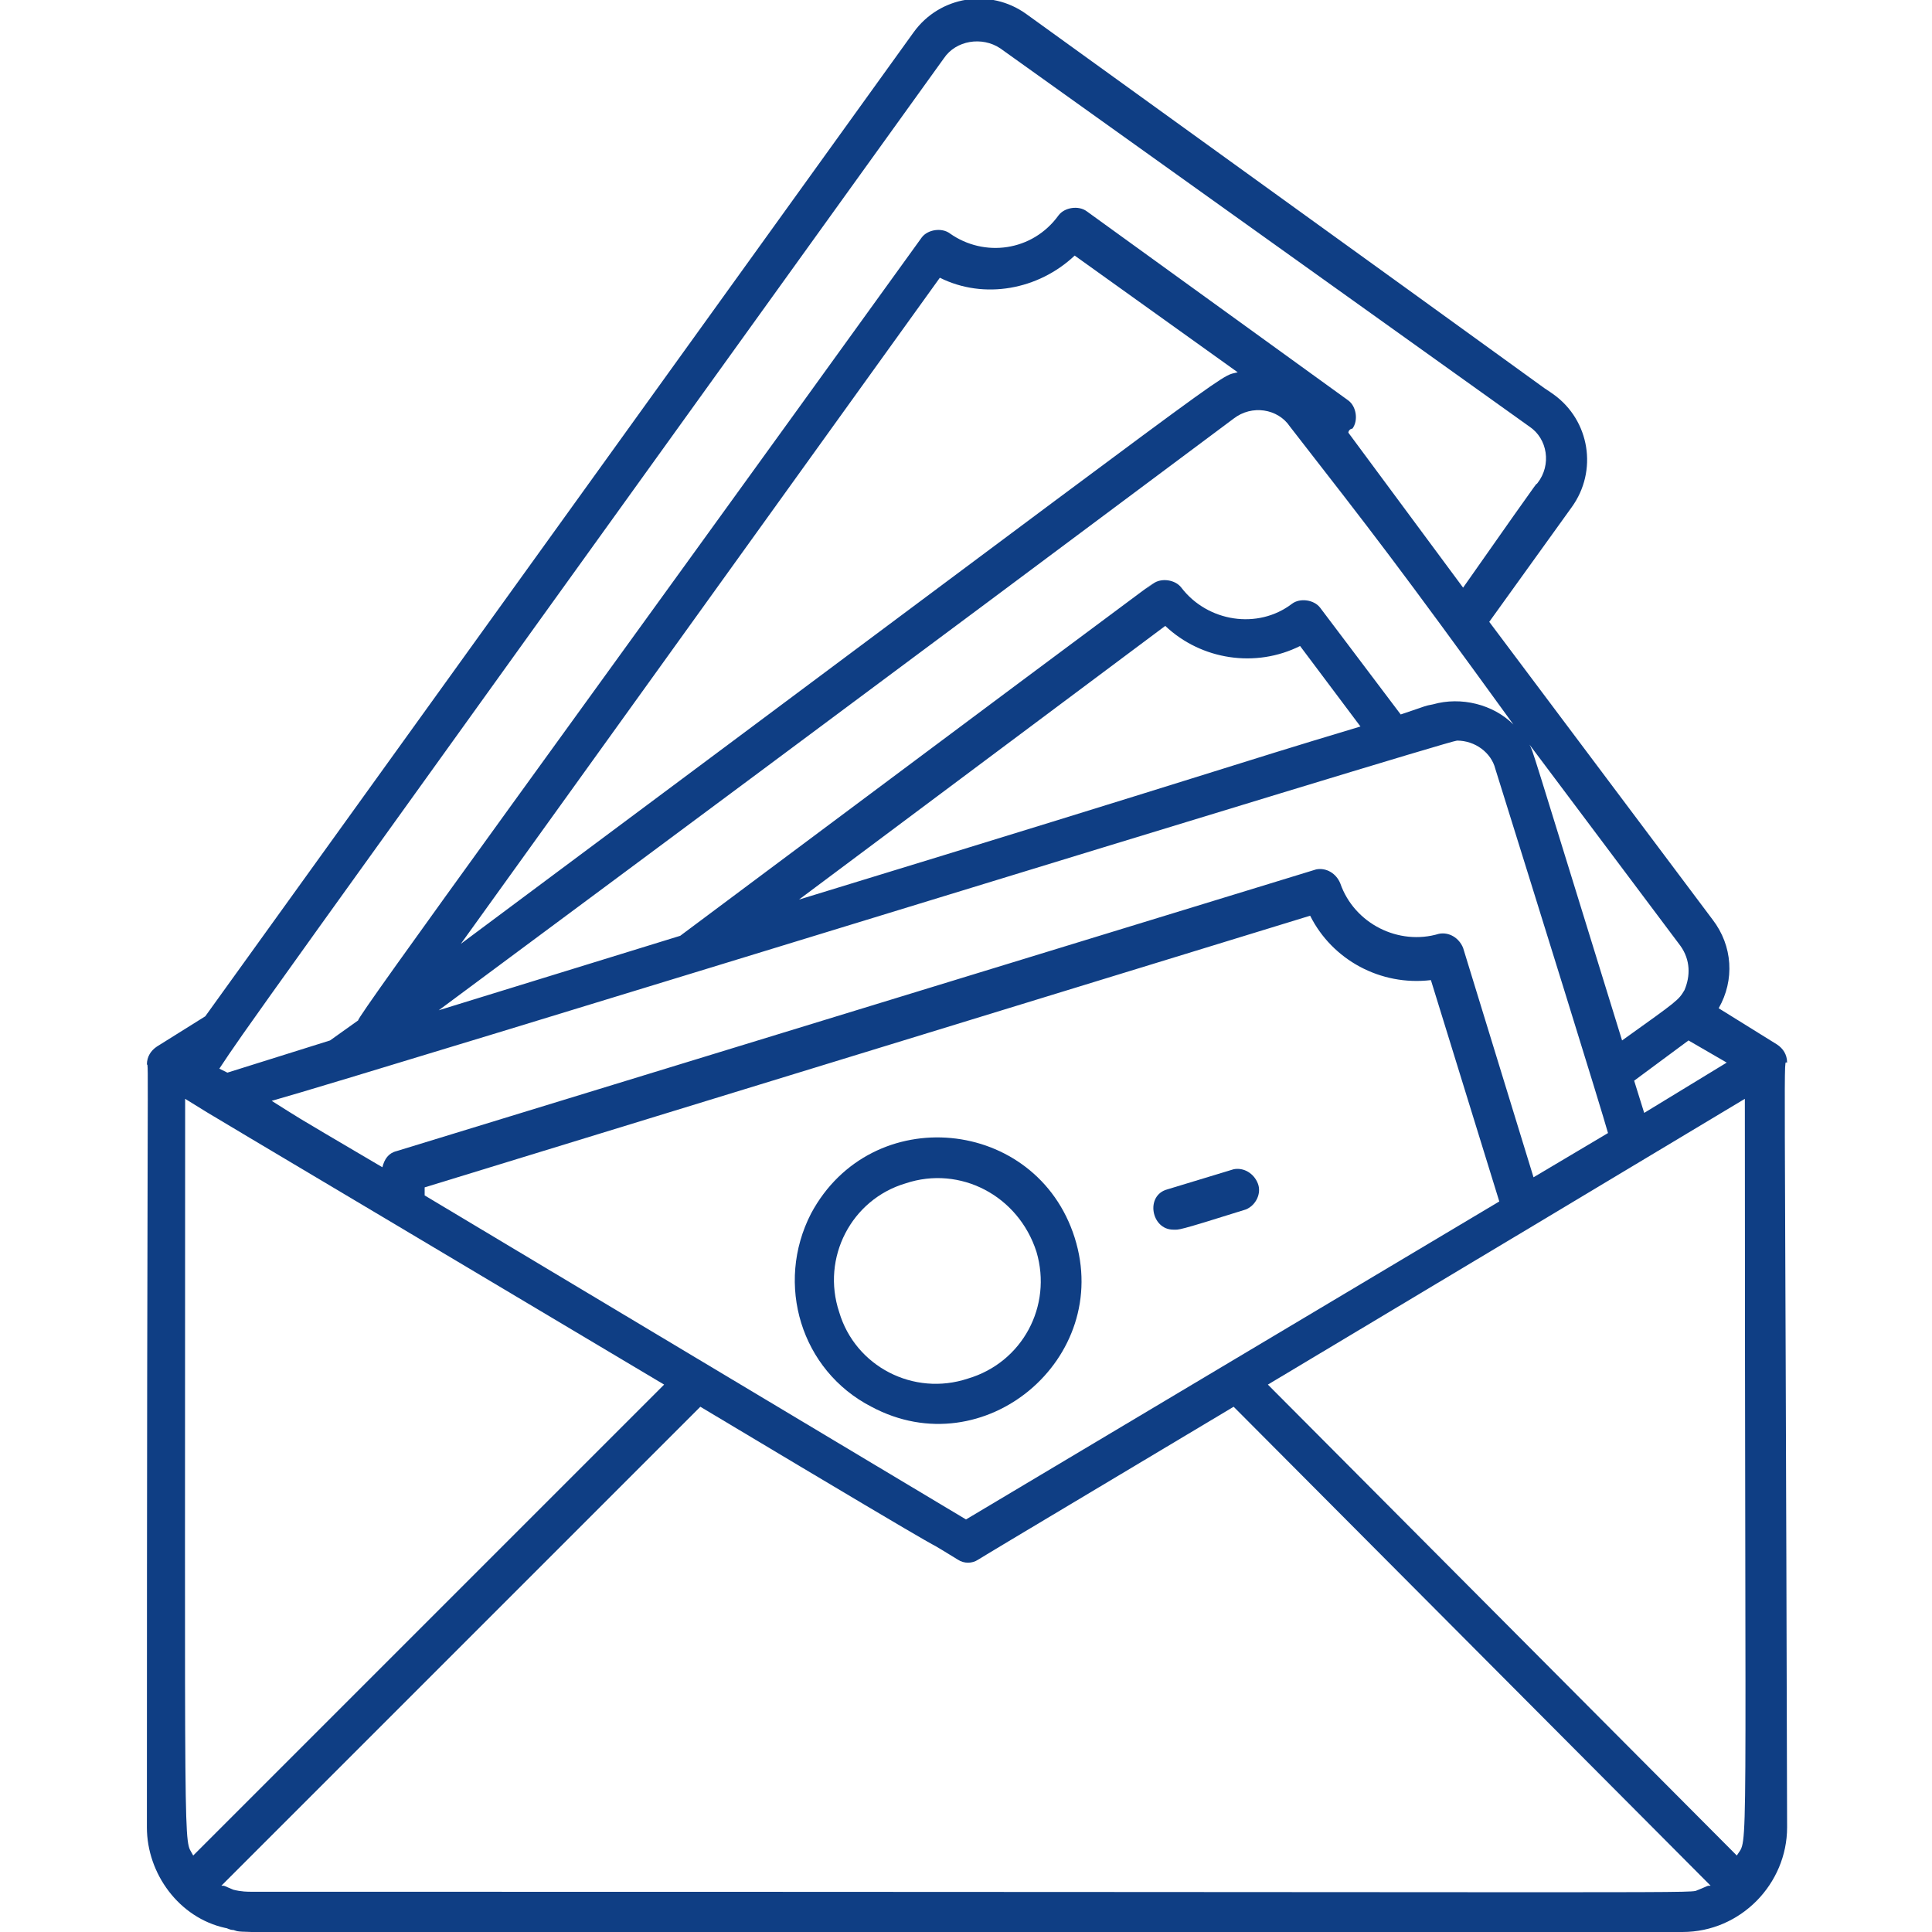 <svg width="60" height="60" viewBox="0 0 60 60" fill="none" xmlns="http://www.w3.org/2000/svg">
<g clip-path="url(#clip0_93_1328)">
<path d="M55.5 33C55.5 32.75 55.375 32.562 55.188 32.438L53.375 31.312C53.875 30.438 53.812 29.375 53.188 28.562L46.25 19.312L48.812 15.75C49.625 14.625 49.375 13.062 48.25 12.25C46.562 11.062 54.312 16.625 31.875 0.437C30.75 -0.375 29.188 -0.125 28.375 1L6.375 31.562L4.875 32.5C4.688 32.625 4.562 32.812 4.562 33.062C4.625 33.062 4.562 32.5 4.562 56.75C4.562 58.188 5.562 59.562 7 59.875C7.062 59.875 7.125 59.938 7.25 59.938C7.75 60.062 4.75 60 52.25 60C54.062 60 55.5 58.5 55.5 56.75C55.438 31.25 55.375 33.062 55.5 33ZM39.375 43C46.375 38.812 49.5 36.938 54.188 34.125C54.188 58.75 54.312 57 53.938 57.625L39.375 43ZM6 57.625C5.688 57 5.75 58.75 5.75 34.125C7.062 34.938 5 33.688 20.625 43L6 57.625ZM45.25 23C45.812 23 46.312 23.375 46.438 23.875C47.688 27.875 49.75 34.5 49.938 35.188L47.625 36.562L45.438 29.438C45.312 29.125 45 28.938 44.688 29C43.438 29.375 42.062 28.688 41.625 27.438C41.5 27.125 41.188 26.938 40.875 27L12.312 35.75C12.062 35.812 11.938 36 11.875 36.25C8.688 34.375 9.438 34.812 8.438 34.188C11.562 33.312 44.938 23 45.25 23ZM24.812 27.938L36.188 19.438C37.312 20.5 39 20.75 40.375 20.062L42.25 22.562C37.875 23.875 38.5 23.75 24.812 27.938ZM13.188 37.125C13.188 37.062 13.188 36.938 13.188 36.875L40.688 28.438C41.375 29.812 42.875 30.625 44.438 30.438L46.562 37.312L30 47.188L13.188 37.125ZM53.625 33L51.062 34.562L50.75 33.562L52.438 32.312L53.625 33ZM52.188 29.375C52.5 29.812 52.5 30.312 52.312 30.75C52.125 31.062 52.125 31.062 50.375 32.312C47.438 22.812 47.625 23.375 47.5 23.125L52.188 29.375ZM47 22.5C46.375 21.875 45.375 21.625 44.5 21.875C44.188 21.938 44.438 21.875 43.5 22.188L41 18.875C40.812 18.625 40.375 18.562 40.125 18.75C39.062 19.562 37.5 19.312 36.688 18.25C36.5 18 36.062 17.938 35.812 18.125C34.375 19.188 41.125 14.125 21.125 29.062L13.625 31.375C29.125 19.875 35.375 15.188 38.312 13C38.875 12.562 39.688 12.688 40.062 13.25C42.688 16.625 43.375 17.5 47 22.5ZM14.312 29.312L29.188 8.625C30.562 9.312 32.25 9 33.375 7.937L38.438 11.562C37.75 11.75 39.312 10.688 14.312 29.312ZM29.312 1.812C29.688 1.25 30.5 1.125 31.062 1.5L47.5 13.25C48.062 13.625 48.188 14.438 47.75 15C47.562 15.25 48.375 14.062 45.438 18.25L41.875 13.438C41.875 13.375 41.938 13.312 42 13.312C42.188 13.062 42.125 12.625 41.875 12.438L33.75 6.562C33.5 6.375 33.062 6.437 32.875 6.687C32.062 7.812 30.562 8 29.5 7.25C29.25 7.062 28.812 7.125 28.625 7.375C18.125 21.938 11 31.688 11.125 31.688L10.25 32.312L7.062 33.312L6.812 33.188C7.688 31.875 6.875 33 29.312 1.812ZM7.812 58.75C7.688 58.75 7.5 58.75 7.25 58.688C6.938 58.562 7 58.562 6.875 58.562L21.75 43.688C31.562 49.562 27.812 47.25 29.75 48.438C29.938 48.562 30.188 48.562 30.375 48.438C31 48.062 29.625 48.875 38.312 43.688L53.125 58.562C53 58.562 53.062 58.562 52.75 58.688C52.312 58.812 55.438 58.75 7.812 58.75Z" fill="#0F3E84"/>
<path d="M25.188 37.687C24.062 39.875 24.875 42.562 27.062 43.687C30.562 45.562 34.562 42.187 33.375 38.437C32.188 34.687 27.062 34.187 25.188 37.687ZM30.062 42.812C28.375 43.375 26.562 42.437 26.062 40.75C25.5 39.062 26.438 37.25 28.125 36.75C29.812 36.187 31.625 37.125 32.188 38.875C32.688 40.562 31.75 42.312 30.062 42.812Z" fill="#0F3E84"/>
<path d="M38.312 36.312L36.25 36.938C35.562 37.125 35.75 38.188 36.438 38.188C36.625 38.188 36.5 38.25 38.688 37.562C39 37.438 39.188 37.062 39.062 36.75C38.938 36.438 38.625 36.25 38.312 36.312Z" fill="#0F3E84"/>
</g>
<defs>
<clipPath id="clip0_93_1328">
<rect width="60" height="60" fill="white"/>
</clipPath>
</defs>
</svg>
